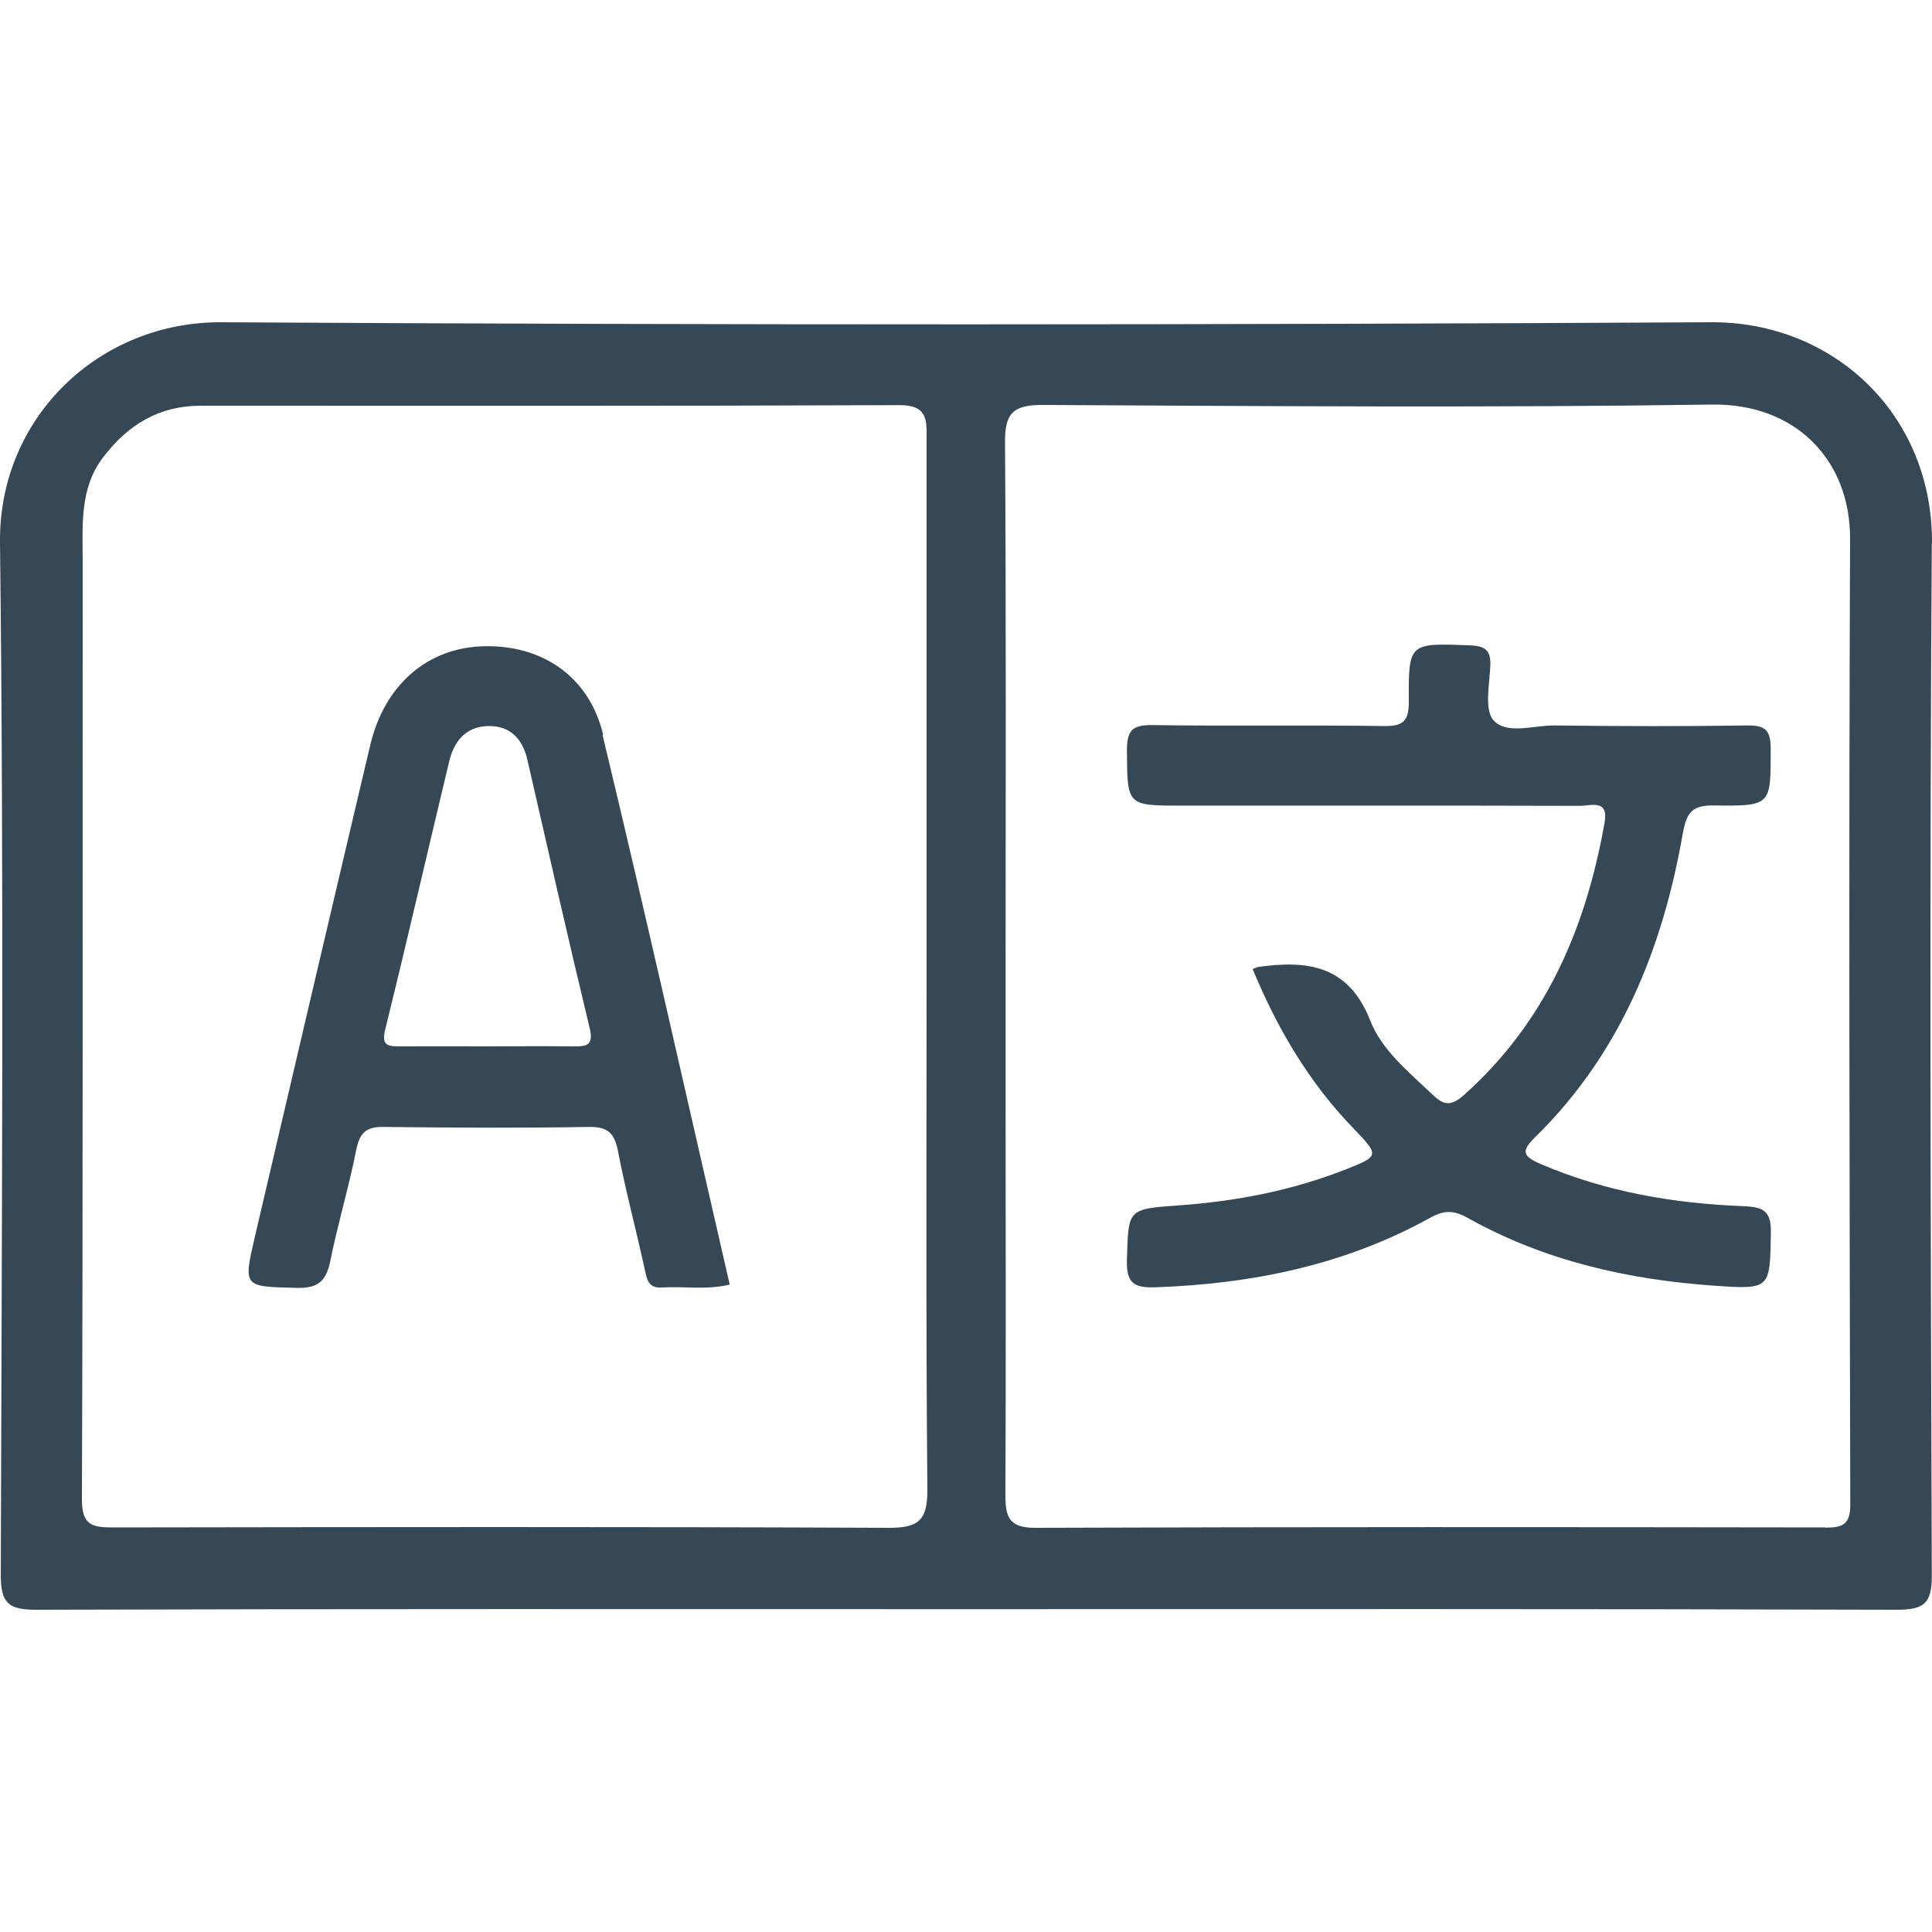 <?xml version="1.0" encoding="UTF-8"?>
<svg id="uuid-6a3032df-6a58-4c39-bb79-afae46c11d8e" data-name="Layer 1" xmlns="http://www.w3.org/2000/svg" viewBox="0 0 100 100">
  <defs>
    <style>
      .uuid-91ce83f8-4144-4fab-a940-6369405137b5 {
        fill: #364856;
        stroke-width: 0px;
      }
    </style>
  </defs>
  <path class="uuid-91ce83f8-4144-4fab-a940-6369405137b5" d="m100,28.12c.04-6.67-5.1-11.48-11.44-11.44-25.7.14-51.4.15-77.09,0C5.14,16.64-.07,21.6,0,28.08c.21,17.81.09,35.63.04,53.44,0,1.44.38,1.8,1.81,1.8,16.02-.05,32.04-.03,48.07-.03,16.07,0,32.15-.02,48.22.03,1.37,0,1.86-.25,1.85-1.76-.06-17.81-.12-35.63,0-53.44Zm-54.03,50.96c-13.36-.06-26.72-.04-40.08-.02-1.09,0-1.66-.08-1.65-1.47.06-16.19.03-32.39.04-48.58,0-1.85-.17-3.75,1.08-5.37,1.28-1.66,2.87-2.64,5.03-2.64,12.06,0,24.12.02,36.18-.03,1.48,0,1.39.82,1.39,1.8,0,9.08,0,18.17,0,27.25,0,9.03-.04,18.06.04,27.09.01,1.61-.48,1.98-2.04,1.97Zm48.5-.02c-13.63-.02-27.26-.03-40.89.02-1.34,0-1.54-.55-1.54-1.67.03-6.7.01-13.4.01-20.1,0-2.44,0-4.88,0-7.32,0-9.04.03-18.07-.03-27.11-.01-1.49.42-1.92,1.93-1.92,11.55.06,23.1.15,34.64-.02,4.33-.07,7.18,2.85,7.17,6.95-.07,16.67-.03,33.34.01,50.01,0,1.06-.46,1.17-1.32,1.17Z"/>
  <path class="uuid-91ce83f8-4144-4fab-a940-6369405137b5" d="m64.85,50.15c.17-.07.22-.09.27-.1,2.55-.36,4.68-.1,5.81,2.79.59,1.51,1.98,2.64,3.19,3.79.57.55.94.68,1.65.05,4.24-3.78,6.31-8.64,7.28-14.08.23-1.26-.7-.89-1.27-.89-6.87-.02-13.73-.01-20.6-.01-2.87,0-2.83,0-2.85-2.86,0-1,.25-1.32,1.29-1.31,4,.06,8.01-.01,12.01.05,1.04.02,1.3-.3,1.29-1.3-.02-3.02.02-2.99,3.13-2.88.78.03,1.12.21,1.09,1.05-.04.97-.33,2.31.18,2.85.69.73,2.06.24,3.13.25,3.33.04,6.66.05,9.99,0,.97-.02,1.21.28,1.21,1.22,0,2.91.05,2.96-2.92,2.92-1.14-.02-1.43.35-1.63,1.46-1.04,5.93-3.22,11.36-7.61,15.68-.74.72-.74,1,.28,1.43,3.35,1.43,6.85,2.03,10.45,2.17,1,.04,1.46.2,1.44,1.36-.05,2.91,0,2.96-2.89,2.76-4.5-.31-8.83-1.29-12.8-3.51-.73-.41-1.23-.41-1.96,0-4.41,2.44-9.19,3.41-14.19,3.59-1.14.04-1.53-.22-1.49-1.43.08-2.61,0-2.62,2.68-2.81,2.97-.21,5.87-.77,8.64-1.86,1.75-.69,1.76-.72.39-2.14-2.3-2.38-3.93-5.16-5.19-8.2Z"/>
  <path class="uuid-91ce83f8-4144-4fab-a940-6369405137b5" d="m31.22,38.03c-.73-3.05-3.2-4.67-6.22-4.58-2.88.09-5.1,1.99-5.84,5.13-2,8.46-3.98,16.93-5.96,25.4-.62,2.67-.61,2.61,2.16,2.68,1.13.03,1.53-.37,1.74-1.41.39-1.93.96-3.81,1.34-5.74.18-.89.53-1.2,1.43-1.18,3.53.04,7.07.06,10.6,0,1-.02,1.34.33,1.52,1.27.39,2.03.93,4.03,1.37,6.05.12.53.16,1.04.9.99,1.13-.07,2.28.14,3.51-.15-2.19-9.51-4.31-19-6.58-28.44Zm-1.55,16.13c-1.5-.02-3.01,0-4.51,0s-3.01-.01-4.51,0c-.65,0-.9-.1-.71-.88,1.14-4.62,2.2-9.25,3.31-13.87.25-1.05.87-1.81,2.02-1.83,1.14-.02,1.78.66,2.03,1.76,1.06,4.63,2.11,9.26,3.22,13.87.22.9-.16.96-.83.95Z"/>
</svg>